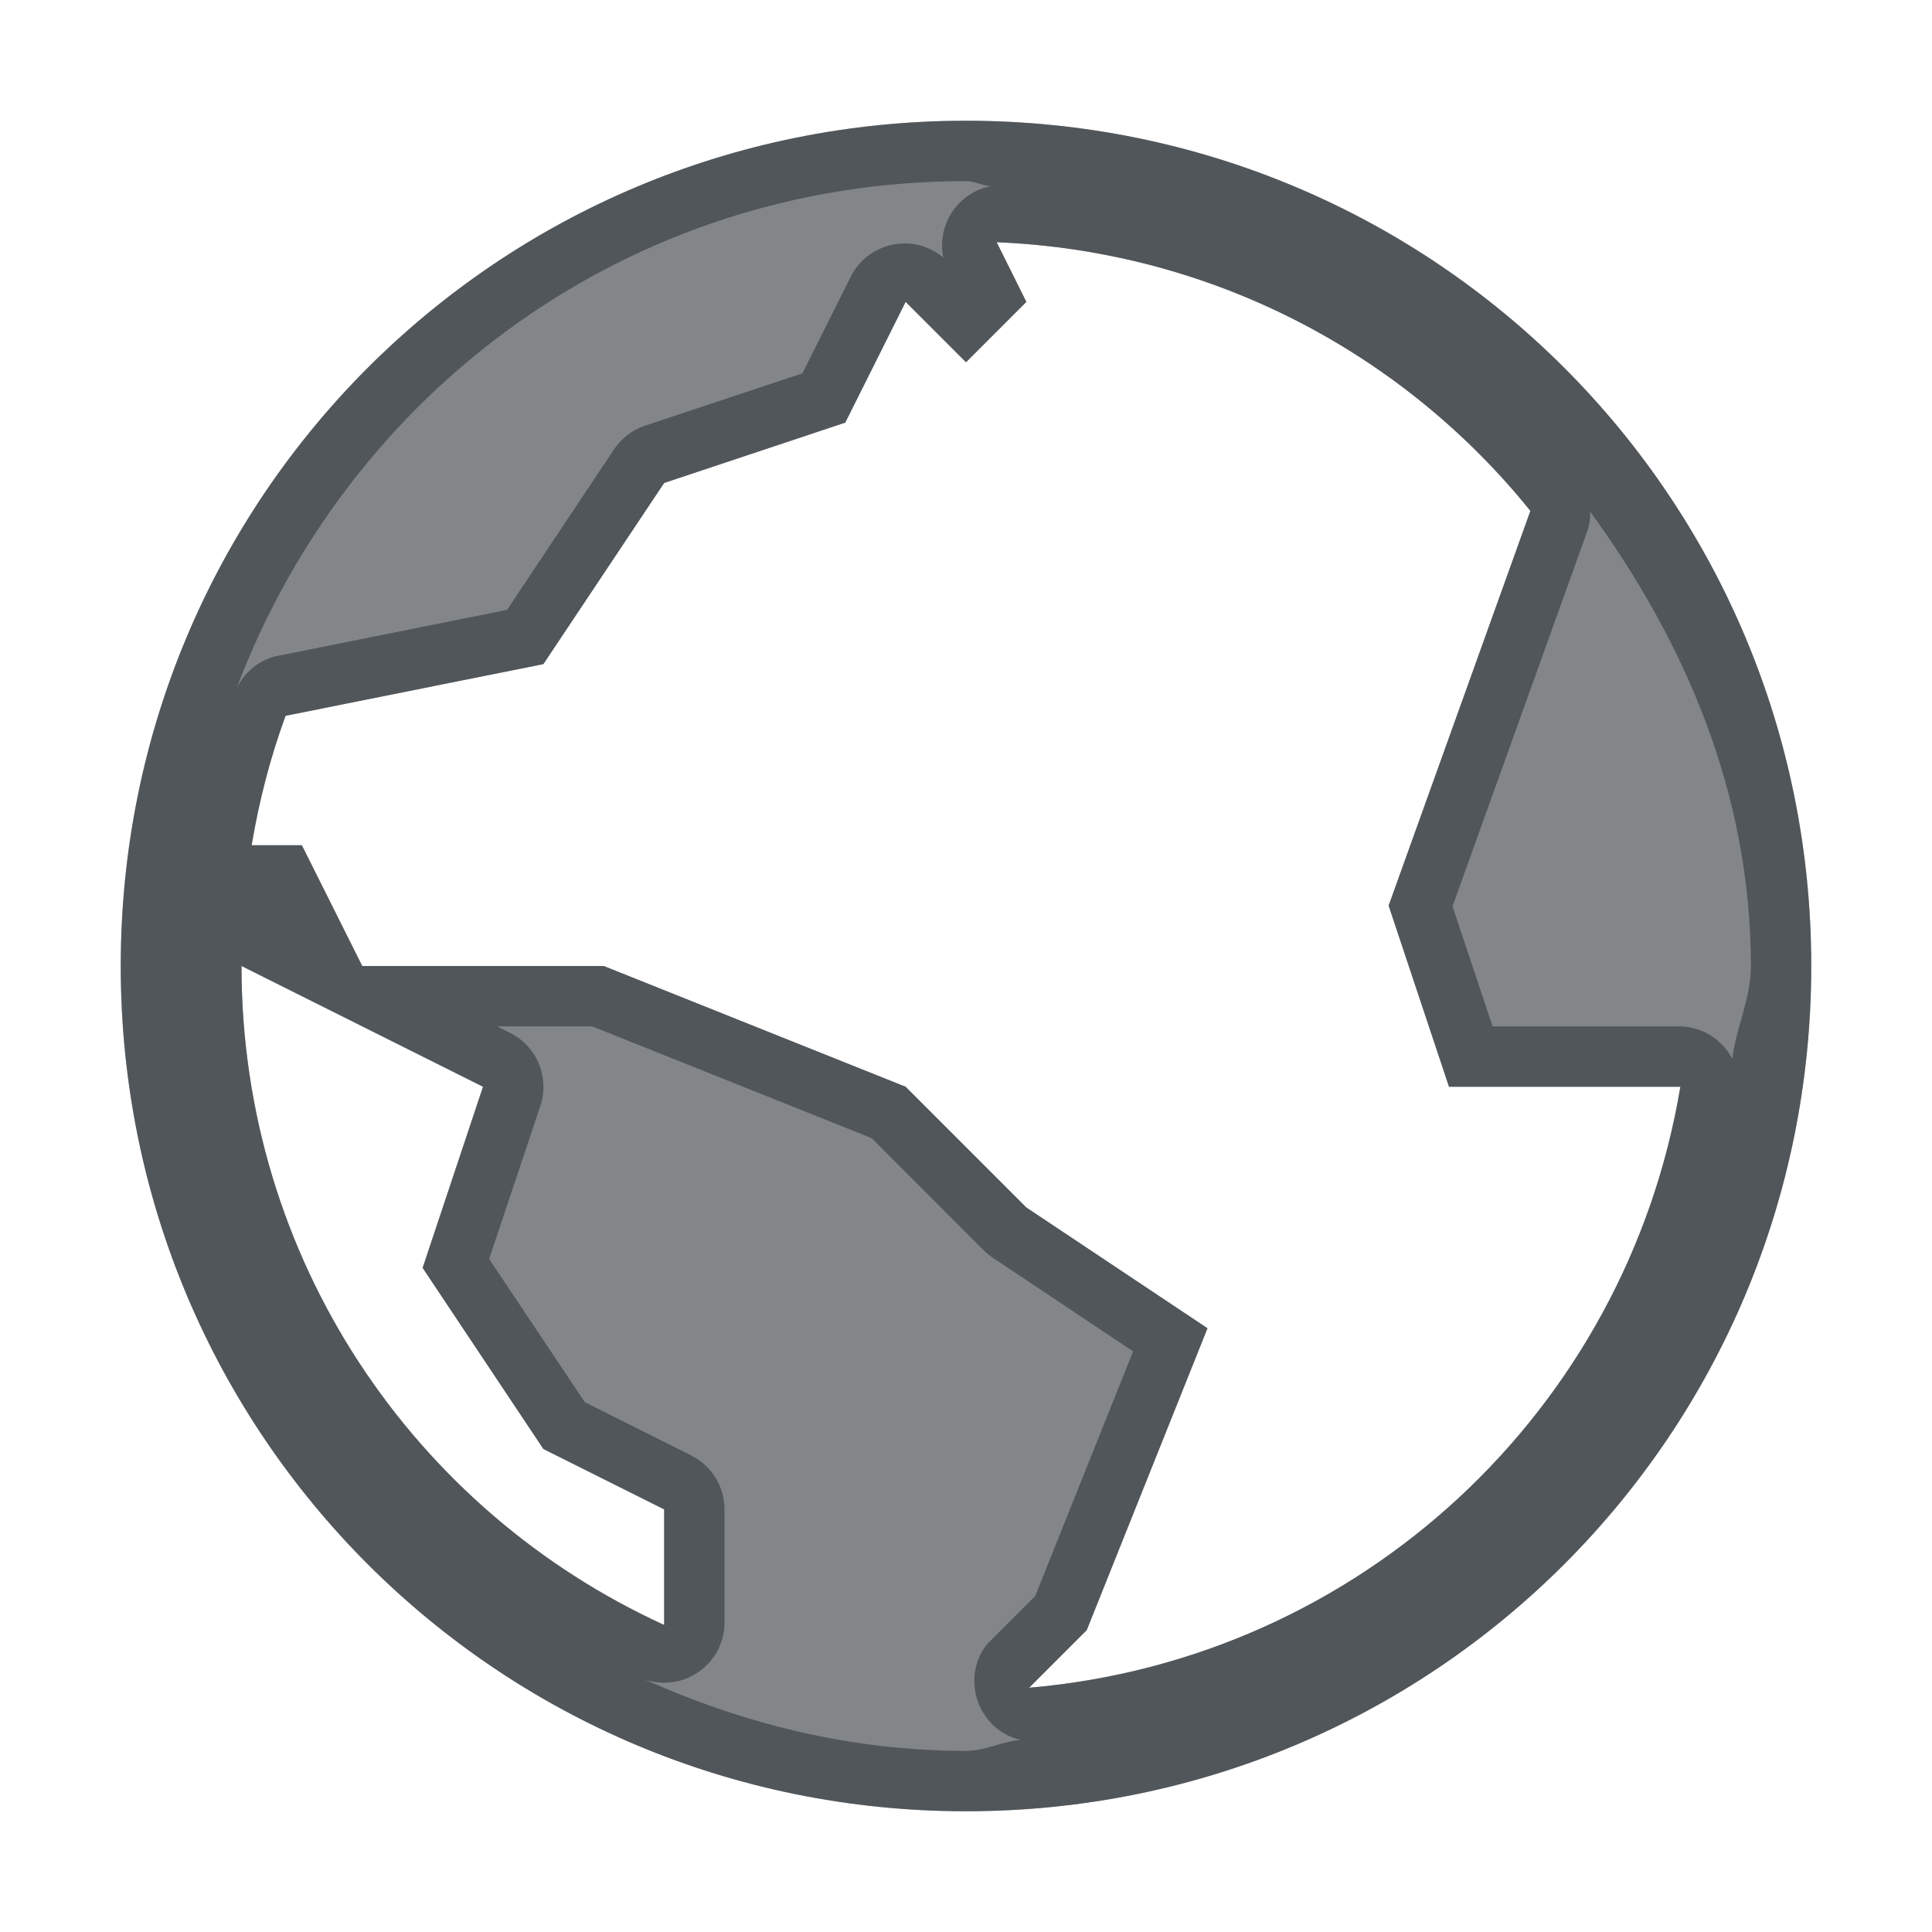 <?xml version="1.0" encoding="utf-8"?>
<svg height="16" version="1.1" viewBox="0 0 16 16" width="16" xmlns="http://www.w3.org/2000/svg" xmlns:svg="http://www.w3.org/2000/svg" xmlns:xlink="http://www.w3.org/1999/xlink">
 <namedview bordercolor="#666666" borderopacity="1.0" id="namedview-conformist" pagecolor="#ffffff" pageopacity="0.0" pageshadow="0" showgrid="true">
  <grid class="ColorScheme-Background" empspacing="4" fill="currentColor" opacity="0.6" type="xygrid"/>
 </namedview>
 <defs id="primary-definitions">
  <style class="ColorScheme-Background" fill="currentColor" opacity="0.6" type="text/css">
   .ColorScheme-Text           { color:#eff0f1; }
      .ColorScheme-Background     { color:#31363b; }
      .ColorScheme-Highlight      { color:#3daefd; }
      .ColorScheme-ViewBackground { color:#fcfcfc; }
      .ColorScheme-PositiveText   { color:#27ae60; }
      .ColorScheme-NeutralText    { color:#f67400; }
      .ColorScheme-NegativeText   { color:#da4453; }
  </style>
 </defs>
 <path class="ColorScheme-Background" d="M 8,1 C 4.122,1 1,4.122 1,8 c 0,3.878 3.122,7 7,7 3.878,0 7,-3.122 7,-7 C 15,4.122 11.878,1 8,1 Z m 0.254,1.006 c 1.79,0.074 3.371,0.924 4.42,2.225 L 11.5,7.5 12,9 h 1.916 c -0.446,2.676 -2.649,4.742 -5.393,4.977 L 9,13.5 10,11 8.5,10 7.5,9 5,8 H 3 L 2.5,7 H 2.084 C 2.146,6.63 2.239,6.271 2.365,5.928 L 4.5,5.5 5.5,4 7,3.5 7.5,2.5 8,3 8.5,2.5 Z M 2,8 l 2,1 -0.5,1.5 1,1.5 1,0.5 v 0.957 C 3.432,12.512 2,10.43 2,8 Z" fill="currentColor" opacity="0.6"/>
 <path class="ColorScheme-Background" d="M 8,1 C 4.122,1 1,4.122 1,8 c 0,3.878 3.122,7 7,7 3.878,0 7,-3.122 7,-7 C 15,4.122 11.878,1 8,1 Z m 0,0.5 c 0.074,0 0.134,0.039 0.207,0.041 C 7.934,1.594 7.756,1.86 7.812,2.133 7.57,1.93 7.204,2 7.053,2.277 L 6.645,3.092 5.342,3.525 C 5.236,3.561 5.146,3.63 5.084,3.723 L 4.199,5.051 2.268,5.438 C 2.132,5.478 2.02,5.574 1.959,5.701 2.885,3.246 5.207,1.5 8,1.5 Z m 0.254,0.506 c 1.79,0.074 3.371,0.924 4.42,2.225 L 11.5,7.5 12,9 h 1.916 c -0.446,2.676 -2.649,4.742 -5.393,4.977 L 9,13.5 10,11 8.5,10 7.5,9 5,8 H 3 L 2.5,7 H 2.084 C 2.146,6.63 2.239,6.271 2.365,5.928 L 4.5,5.5 5.5,4 7,3.5 7.5,2.5 8,3 8.5,2.5 Z M 13.17,4.238 C 13.949,5.31 14.5,6.563 14.5,8 14.5,8.273 14.378,8.504 14.346,8.768 14.262,8.607 14.097,8.505 13.916,8.5 H 12.361 L 12.029,7.506 13.145,4.4 c 0.017,-0.052 0.026,-0.107 0.025,-0.162 z M 2,8 l 2,1 -0.5,1.5 1,1.5 1,0.5 v 0.957 C 3.432,12.512 2,10.43 2,8 Z M 4.117,8.5 H 4.904 L 7.219,9.426 8.146,10.354 c 0.023,0.023 0.049,0.044 0.076,0.062 l 1.162,0.775 -0.811,2.027 -0.404,0.404 C 7.953,13.911 8.103,14.326 8.453,14.41 8.295,14.421 8.161,14.5 8,14.5 7.044,14.5 6.153,14.274 5.338,13.908 5.654,14.017 5.985,13.791 6,13.457 V 12.5 C 6,12.31 5.892,12.137 5.723,12.053 L 4.842,11.611 4.051,10.426 4.475,9.158 C 4.553,8.922 4.446,8.664 4.223,8.553 Z" fill="currentColor" opacity="0.6" stroke-linecap="round" stroke-linejoin="round"/>
</svg>